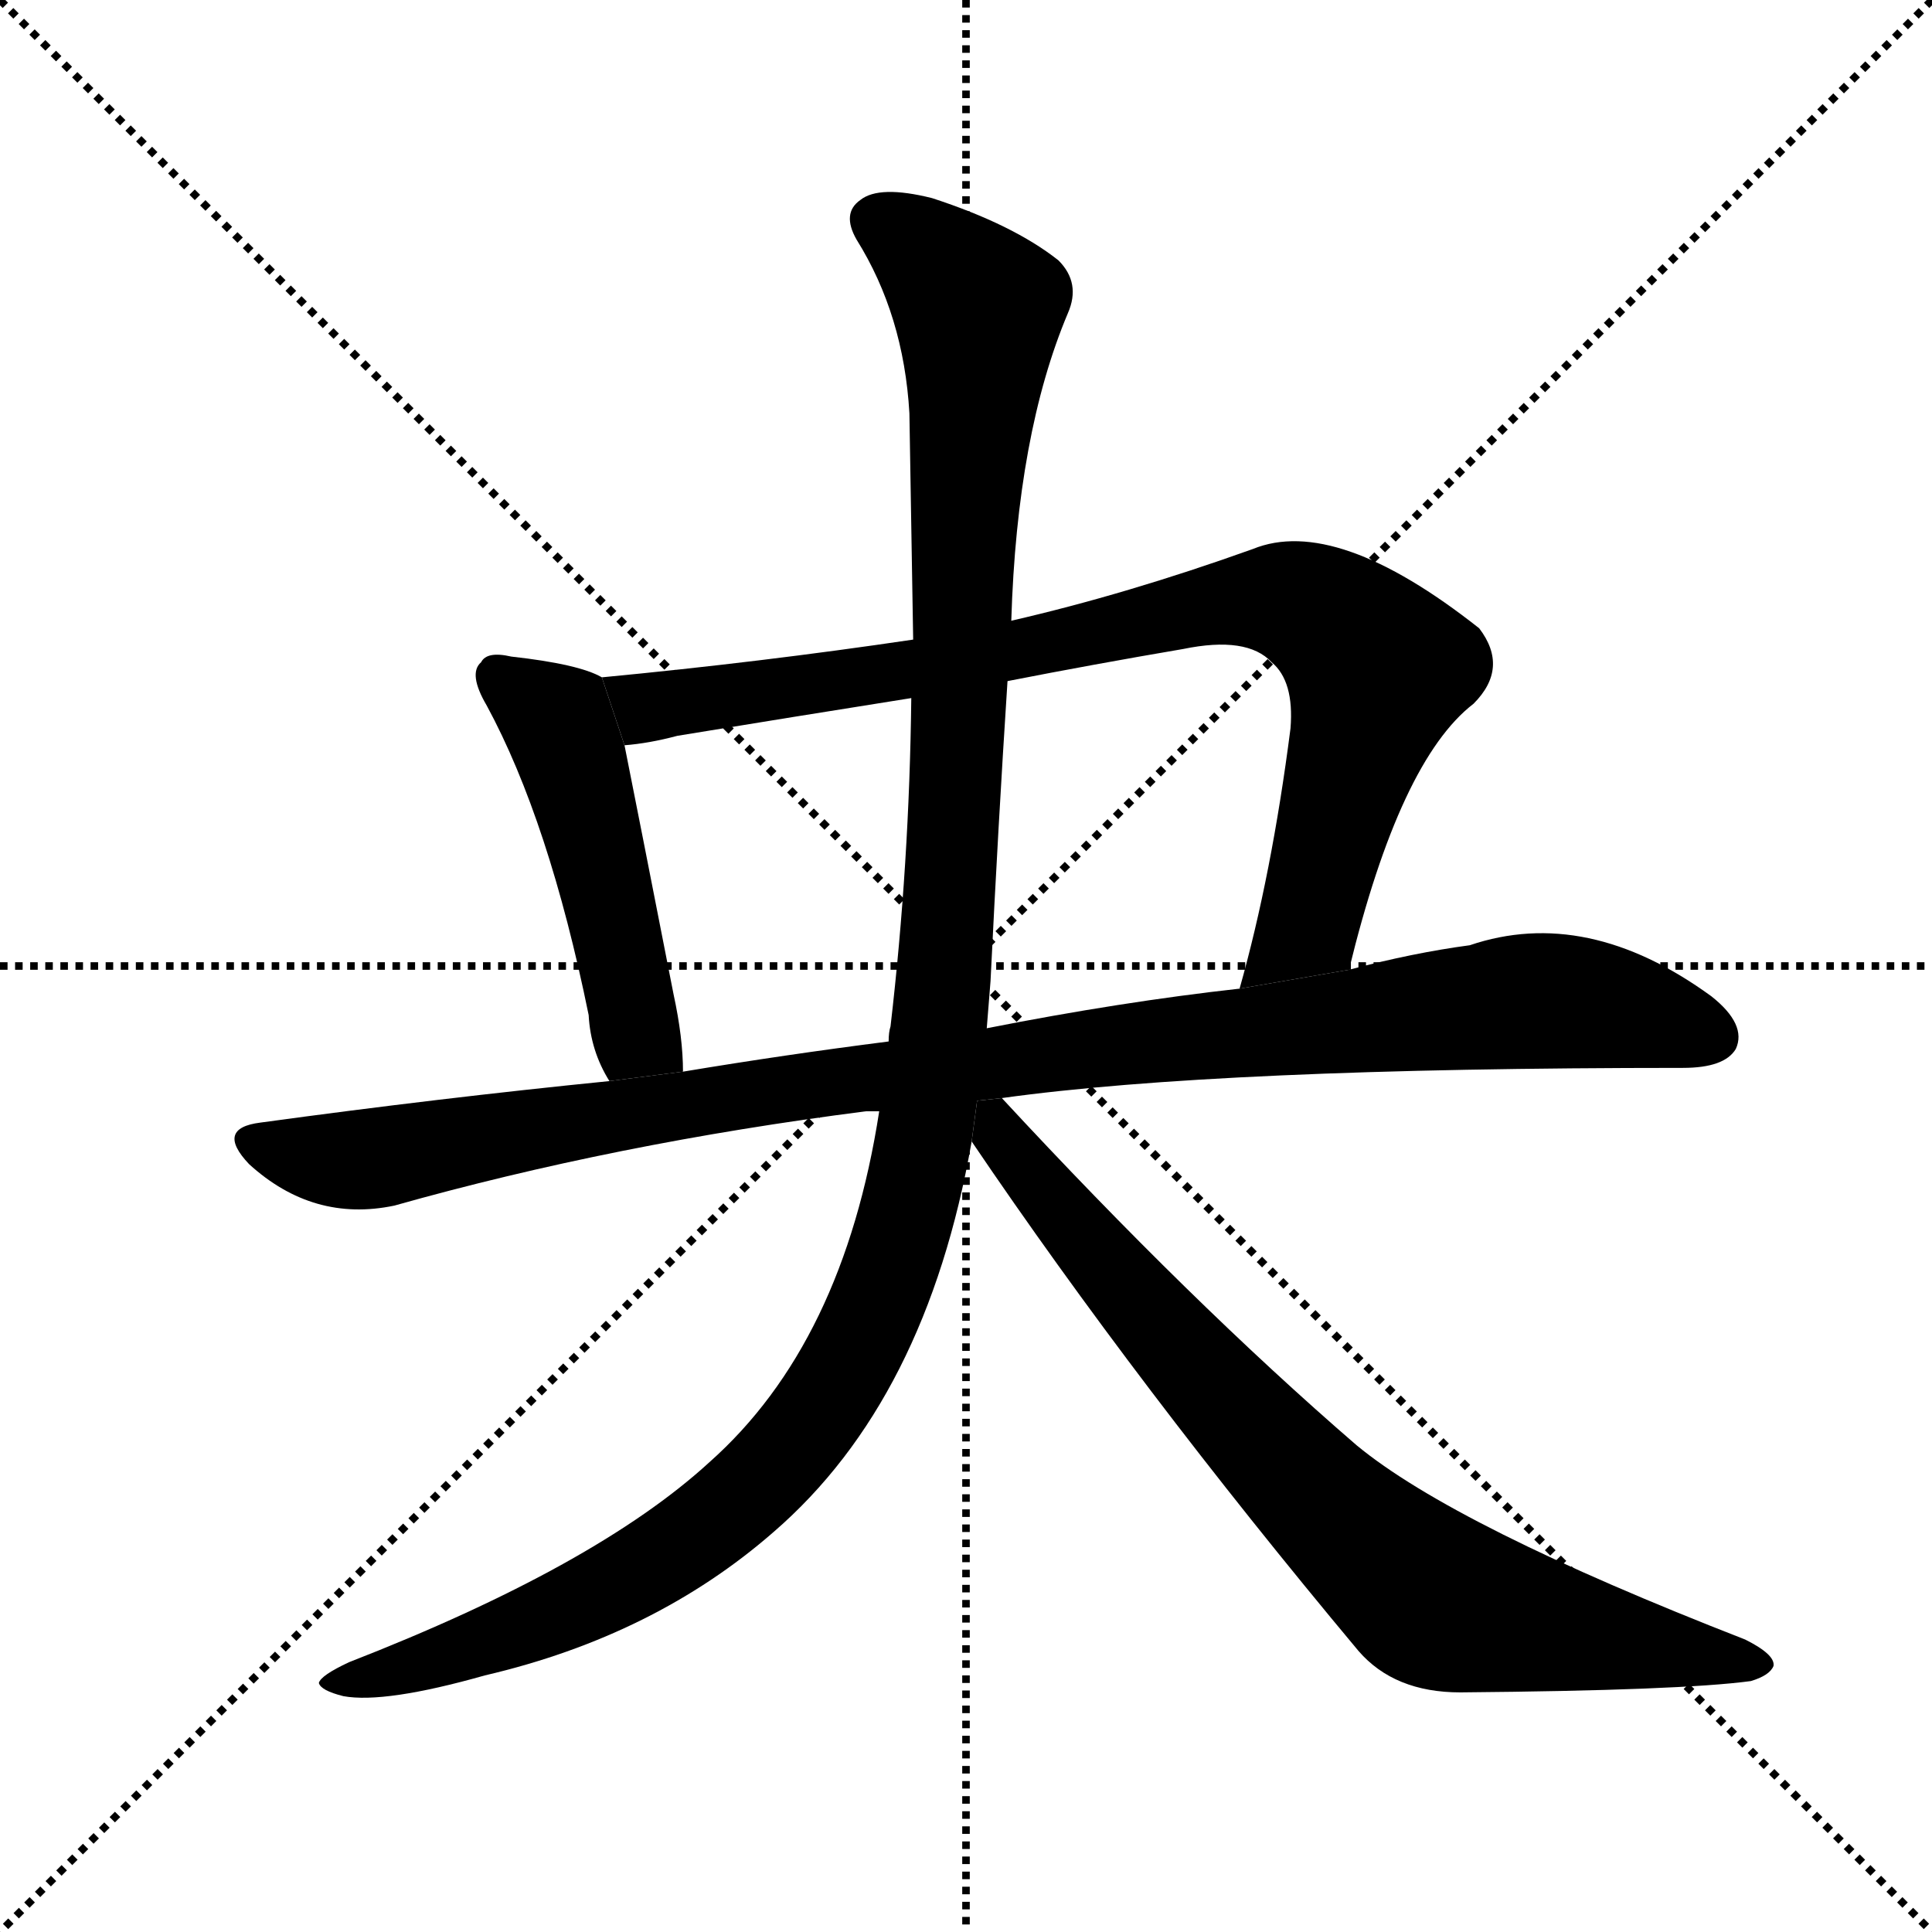 <svg version="1.1" viewBox="0 0 1024 1024" xmlns="http://www.w3.org/2000/svg">
  <g stroke="black" stroke-dasharray="1,1" stroke-width="1" transform="scale(4, 4)">
    <line x1="0" y1="0" x2="256" y2="256"></line>
    <line x1="256" y1="0" x2="0" y2="256"></line>
    <line x1="128" y1="0" x2="128" y2="256"></line>
    <line x1="0" y1="128" x2="256" y2="128"></line>
  </g>
  <g transform="scale(1, -1) translate(0, -900)">
    <style type="text/css">
      
        @keyframes keyframes0 {
          from {
            stroke: blue;
            stroke-dashoffset: 488;
            stroke-width: 128;
          }
          61% {
            animation-timing-function: step-end;
            stroke: blue;
            stroke-dashoffset: 0;
            stroke-width: 128;
          }
          to {
            stroke: black;
            stroke-width: 1024;
          }
        }
        #make-me-a-hanzi-animation-0 {
          animation: keyframes0 0.647s both;
          animation-delay: 0s;
          animation-timing-function: linear;
        }
      
        @keyframes keyframes1 {
          from {
            stroke: blue;
            stroke-dashoffset: 861;
            stroke-width: 128;
          }
          74% {
            animation-timing-function: step-end;
            stroke: blue;
            stroke-dashoffset: 0;
            stroke-width: 128;
          }
          to {
            stroke: black;
            stroke-width: 1024;
          }
        }
        #make-me-a-hanzi-animation-1 {
          animation: keyframes1 0.951s both;
          animation-delay: 0.647s;
          animation-timing-function: linear;
        }
      
        @keyframes keyframes2 {
          from {
            stroke: blue;
            stroke-dashoffset: 1037;
            stroke-width: 128;
          }
          77% {
            animation-timing-function: step-end;
            stroke: blue;
            stroke-dashoffset: 0;
            stroke-width: 128;
          }
          to {
            stroke: black;
            stroke-width: 1024;
          }
        }
        #make-me-a-hanzi-animation-2 {
          animation: keyframes2 1.094s both;
          animation-delay: 1.598s;
          animation-timing-function: linear;
        }
      
        @keyframes keyframes3 {
          from {
            stroke: blue;
            stroke-dashoffset: 1228;
            stroke-width: 128;
          }
          80% {
            animation-timing-function: step-end;
            stroke: blue;
            stroke-dashoffset: 0;
            stroke-width: 128;
          }
          to {
            stroke: black;
            stroke-width: 1024;
          }
        }
        #make-me-a-hanzi-animation-3 {
          animation: keyframes3 1.249s both;
          animation-delay: 2.692s;
          animation-timing-function: linear;
        }
      
        @keyframes keyframes4 {
          from {
            stroke: blue;
            stroke-dashoffset: 781;
            stroke-width: 128;
          }
          72% {
            animation-timing-function: step-end;
            stroke: blue;
            stroke-dashoffset: 0;
            stroke-width: 128;
          }
          to {
            stroke: black;
            stroke-width: 1024;
          }
        }
        #make-me-a-hanzi-animation-4 {
          animation: keyframes4 0.886s both;
          animation-delay: 3.941s;
          animation-timing-function: linear;
        }
      
    </style>
    
      <path d="M 319 541 Q 307 548 271 552 Q 258 555 255 549 Q 248 543 258 526 Q 291 465 312 362 Q 313 343 323 327 L 362 332 Q 362 350 357 373 Q 338 470 331 505 L 319 541 Z" fill="black"></path>
    
      <path d="M 715 386 Q 742 497 781 527 Q 800 546 784 567 Q 708 627 664 609 Q 597 585 536 571 L 484 561 Q 403 549 319 541 L 331 505 Q 344 506 359 510 Q 420 520 483 530 L 534 539 Q 580 548 627 556 Q 661 563 674 549 Q 686 539 684 514 Q 674 436 657 376 L 715 386 Z" fill="black"></path>
    
      <path d="M 531 318 Q 646 334 892 334 Q 914 334 920 344 Q 926 357 907 372 Q 841 420 779 399 Q 749 395 715 386 L 657 376 Q 594 369 523 355 L 471 348 Q 416 341 362 332 L 323 327 Q 233 318 138 305 Q 114 302 132 283 Q 166 252 209 261 Q 326 294 459 311 Q 460 311 466 311 L 531 318 Z" fill="black"></path>
    
      <path d="M 536 571 Q 539 670 566 734 Q 573 750 561 762 Q 537 781 494 795 Q 466 802 456 794 Q 446 787 454 773 Q 479 733 482 681 Q 483 621 484 561 L 483 530 Q 482 442 472 356 Q 471 353 471 348 L 466 311 Q 447 188 376 125 Q 316 70 185 19 Q 170 12 169 8 Q 170 4 182 1 Q 204 -3 257 12 Q 347 33 410 88 Q 491 158 515 295 L 523 355 Q 524 368 525 380 Q 529 462 534 539 L 536 571 Z" fill="black"></path>
    
      <path d="M 515 295 Q 603 165 720 25 Q 739 3 774 3 Q 891 4 928 9 Q 938 12 940 17 Q 941 23 925 31 Q 771 91 719 134 Q 631 210 531 318 L 517.878 316.587 L 515 295 Z" fill="black"></path>
    
    
      <clipPath id="make-me-a-hanzi-clip-0">
        <path d="M 319 541 Q 307 548 271 552 Q 258 555 255 549 Q 248 543 258 526 Q 291 465 312 362 Q 313 343 323 327 L 362 332 Q 362 350 357 373 Q 338 470 331 505 L 319 541 Z"></path>
      </clipPath>
      <path clip-path="url(#make-me-a-hanzi-clip-0)" d="M 264 541 L 297 514 L 337 352 L 355 338" fill="none" id="make-me-a-hanzi-animation-0" stroke-dasharray="360 720" stroke-linecap="round"></path>
    
      <clipPath id="make-me-a-hanzi-clip-1">
        <path d="M 715 386 Q 742 497 781 527 Q 800 546 784 567 Q 708 627 664 609 Q 597 585 536 571 L 484 561 Q 403 549 319 541 L 331 505 Q 344 506 359 510 Q 420 520 483 530 L 534 539 Q 580 548 627 556 Q 661 563 674 549 Q 686 539 684 514 Q 674 436 657 376 L 715 386 Z"></path>
      </clipPath>
      <path clip-path="url(#make-me-a-hanzi-clip-1)" d="M 327 537 L 348 525 L 525 552 L 649 581 L 691 579 L 730 546 L 693 410 L 664 382" fill="none" id="make-me-a-hanzi-animation-1" stroke-dasharray="733 1466" stroke-linecap="round"></path>
    
      <clipPath id="make-me-a-hanzi-clip-2">
        <path d="M 531 318 Q 646 334 892 334 Q 914 334 920 344 Q 926 357 907 372 Q 841 420 779 399 Q 749 395 715 386 L 657 376 Q 594 369 523 355 L 471 348 Q 416 341 362 332 L 323 327 Q 233 318 138 305 Q 114 302 132 283 Q 166 252 209 261 Q 326 294 459 311 Q 460 311 466 311 L 531 318 Z"></path>
      </clipPath>
      <path clip-path="url(#make-me-a-hanzi-clip-2)" d="M 135 294 L 189 285 L 403 322 L 815 370 L 907 351" fill="none" id="make-me-a-hanzi-animation-2" stroke-dasharray="909 1818" stroke-linecap="round"></path>
    
      <clipPath id="make-me-a-hanzi-clip-3">
        <path d="M 536 571 Q 539 670 566 734 Q 573 750 561 762 Q 537 781 494 795 Q 466 802 456 794 Q 446 787 454 773 Q 479 733 482 681 Q 483 621 484 561 L 483 530 Q 482 442 472 356 Q 471 353 471 348 L 466 311 Q 447 188 376 125 Q 316 70 185 19 Q 170 12 169 8 Q 170 4 182 1 Q 204 -3 257 12 Q 347 33 410 88 Q 491 158 515 295 L 523 355 Q 524 368 525 380 Q 529 462 534 539 L 536 571 Z"></path>
      </clipPath>
      <path clip-path="url(#make-me-a-hanzi-clip-3)" d="M 464 783 L 493 765 L 519 736 L 501 389 L 489 291 L 467 213 L 417 130 L 355 77 L 276 36 L 176 6" fill="none" id="make-me-a-hanzi-animation-3" stroke-dasharray="1100 2200" stroke-linecap="round"></path>
    
      <clipPath id="make-me-a-hanzi-clip-4">
        <path d="M 515 295 Q 603 165 720 25 Q 739 3 774 3 Q 891 4 928 9 Q 938 12 940 17 Q 941 23 925 31 Q 771 91 719 134 Q 631 210 531 318 L 517.878 316.587 L 515 295 Z"></path>
      </clipPath>
      <path clip-path="url(#make-me-a-hanzi-clip-4)" d="M 525 310 L 530 297 L 636 172 L 749 60 L 785 45 L 931 17" fill="none" id="make-me-a-hanzi-animation-4" stroke-dasharray="653 1306" stroke-linecap="round"></path>
    
  </g>
</svg>
